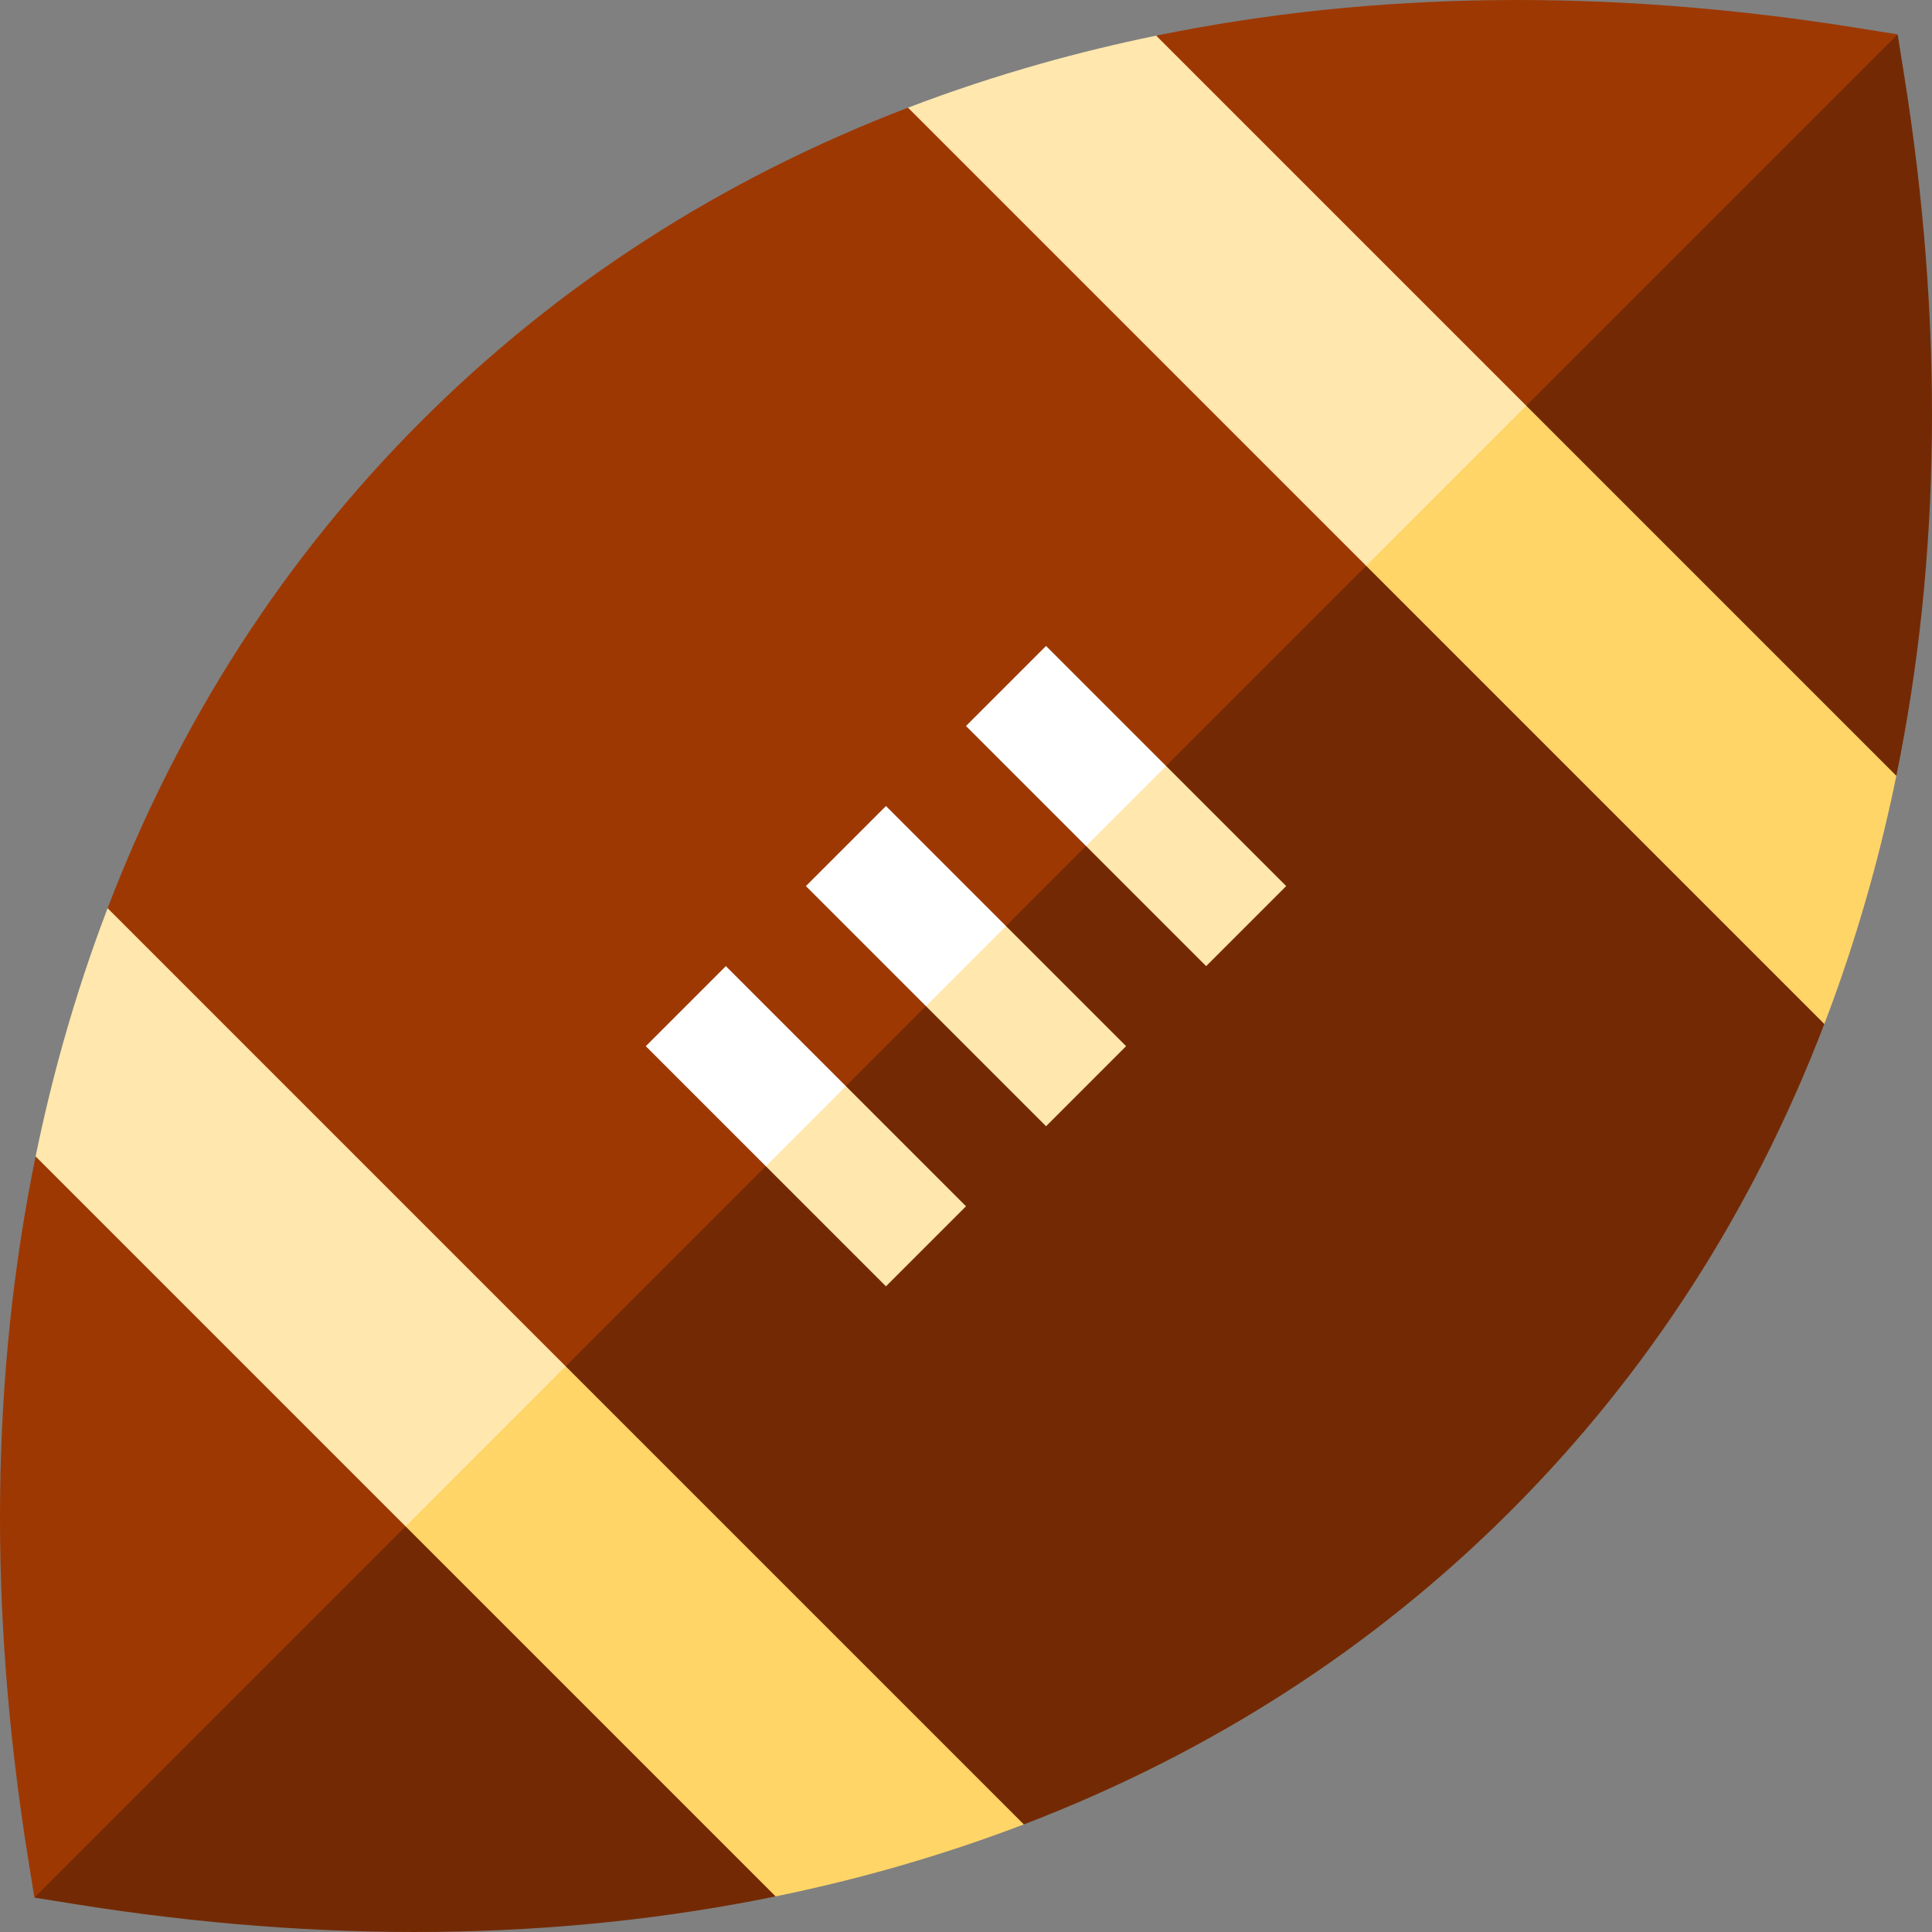 <svg height="512pt" viewBox="0 0 512 512" width="512pt" xmlns="http://www.w3.org/2000/svg"><rect x="0" y="0" width="512" height="512" fill="#808080" stroke="none"/><path d="m400.371 400.371c36.336-36.34 64.191-79.617 83.094-129.008l-43.695-90.633 62.781 24.867c11.859-57.781 12.566-120.113 2.055-185.766l-1.715-10.723-289.316 204.465-204.465 289.316 10.723 1.715c65.633 10.508 127.945 9.809 185.711-2.039l-24.855-62.77 90.629 43.688c49.41-18.902 92.703-46.762 129.055-83.113zm0 0" fill="#732a04"/><path d="m492.168 7.395c-65.652-10.512-127.984-9.805-185.766 2.055l24.867 62.781-90.633-43.695c-49.391 18.902-92.668 46.758-129.008 83.094-36.352 36.352-64.211 79.648-83.113 129.055l43.688 90.629-62.766-24.855c-11.848 57.766-12.551 120.078-2.043 185.711l1.715 10.723 493.781-493.781zm0 0" fill="#9e3802"/><path d="m502.551 205.598-98.074-98.074-63.641-21.215 21.215 63.641 121.414 121.414c4.387-11.469 8.297-23.27 11.715-35.391 2.812-9.977 5.266-20.105 7.371-30.375zm0 0" fill="#ffd567"/><path d="m107.488 404.512 98.055 98.051c10.289-2.109 20.438-4.566 30.43-7.383 12.105-3.414 23.887-7.316 35.344-11.695l-121.402-121.398-49.496-7.074zm0 0" fill="#ffd567"/><g fill="#ffe7ad"><path d="m404.477 107.523-98.074-98.074c-10.27 2.105-20.398 4.559-30.375 7.375-12.121 3.414-23.918 7.32-35.391 11.711l121.414 121.414zm0 0"/><path d="m149.914 362.086-121.398-121.402c-4.379 11.457-8.281 23.238-11.695 35.344-2.816 9.992-5.273 20.141-7.383 30.43l98.051 98.055zm0 0"/><path d="m298.426 277.246-31.82-31.82-24.746-3.535 3.535 24.75 31.82 31.82zm0 0"/></g><path d="m213.57 234.82 21.215-21.211 31.816 31.816-21.211 21.215zm0 0" fill="#fff"/><path d="m340.855 234.82-31.82-31.82-24.75-3.535 3.535 24.75 31.82 31.82zm0 0" fill="#ffe7ad"/><path d="m255.996 192.395 21.215-21.215 31.82 31.82-21.215 21.215zm0 0" fill="#fff"/><path d="m256 319.676-31.82-31.82-24.75-3.535 3.535 24.746 31.82 31.82zm0 0" fill="#ffe7ad"/><path d="m171.145 277.246 21.211-21.211 31.82 31.816-21.211 21.215zm0 0" fill="#fff"/></svg>